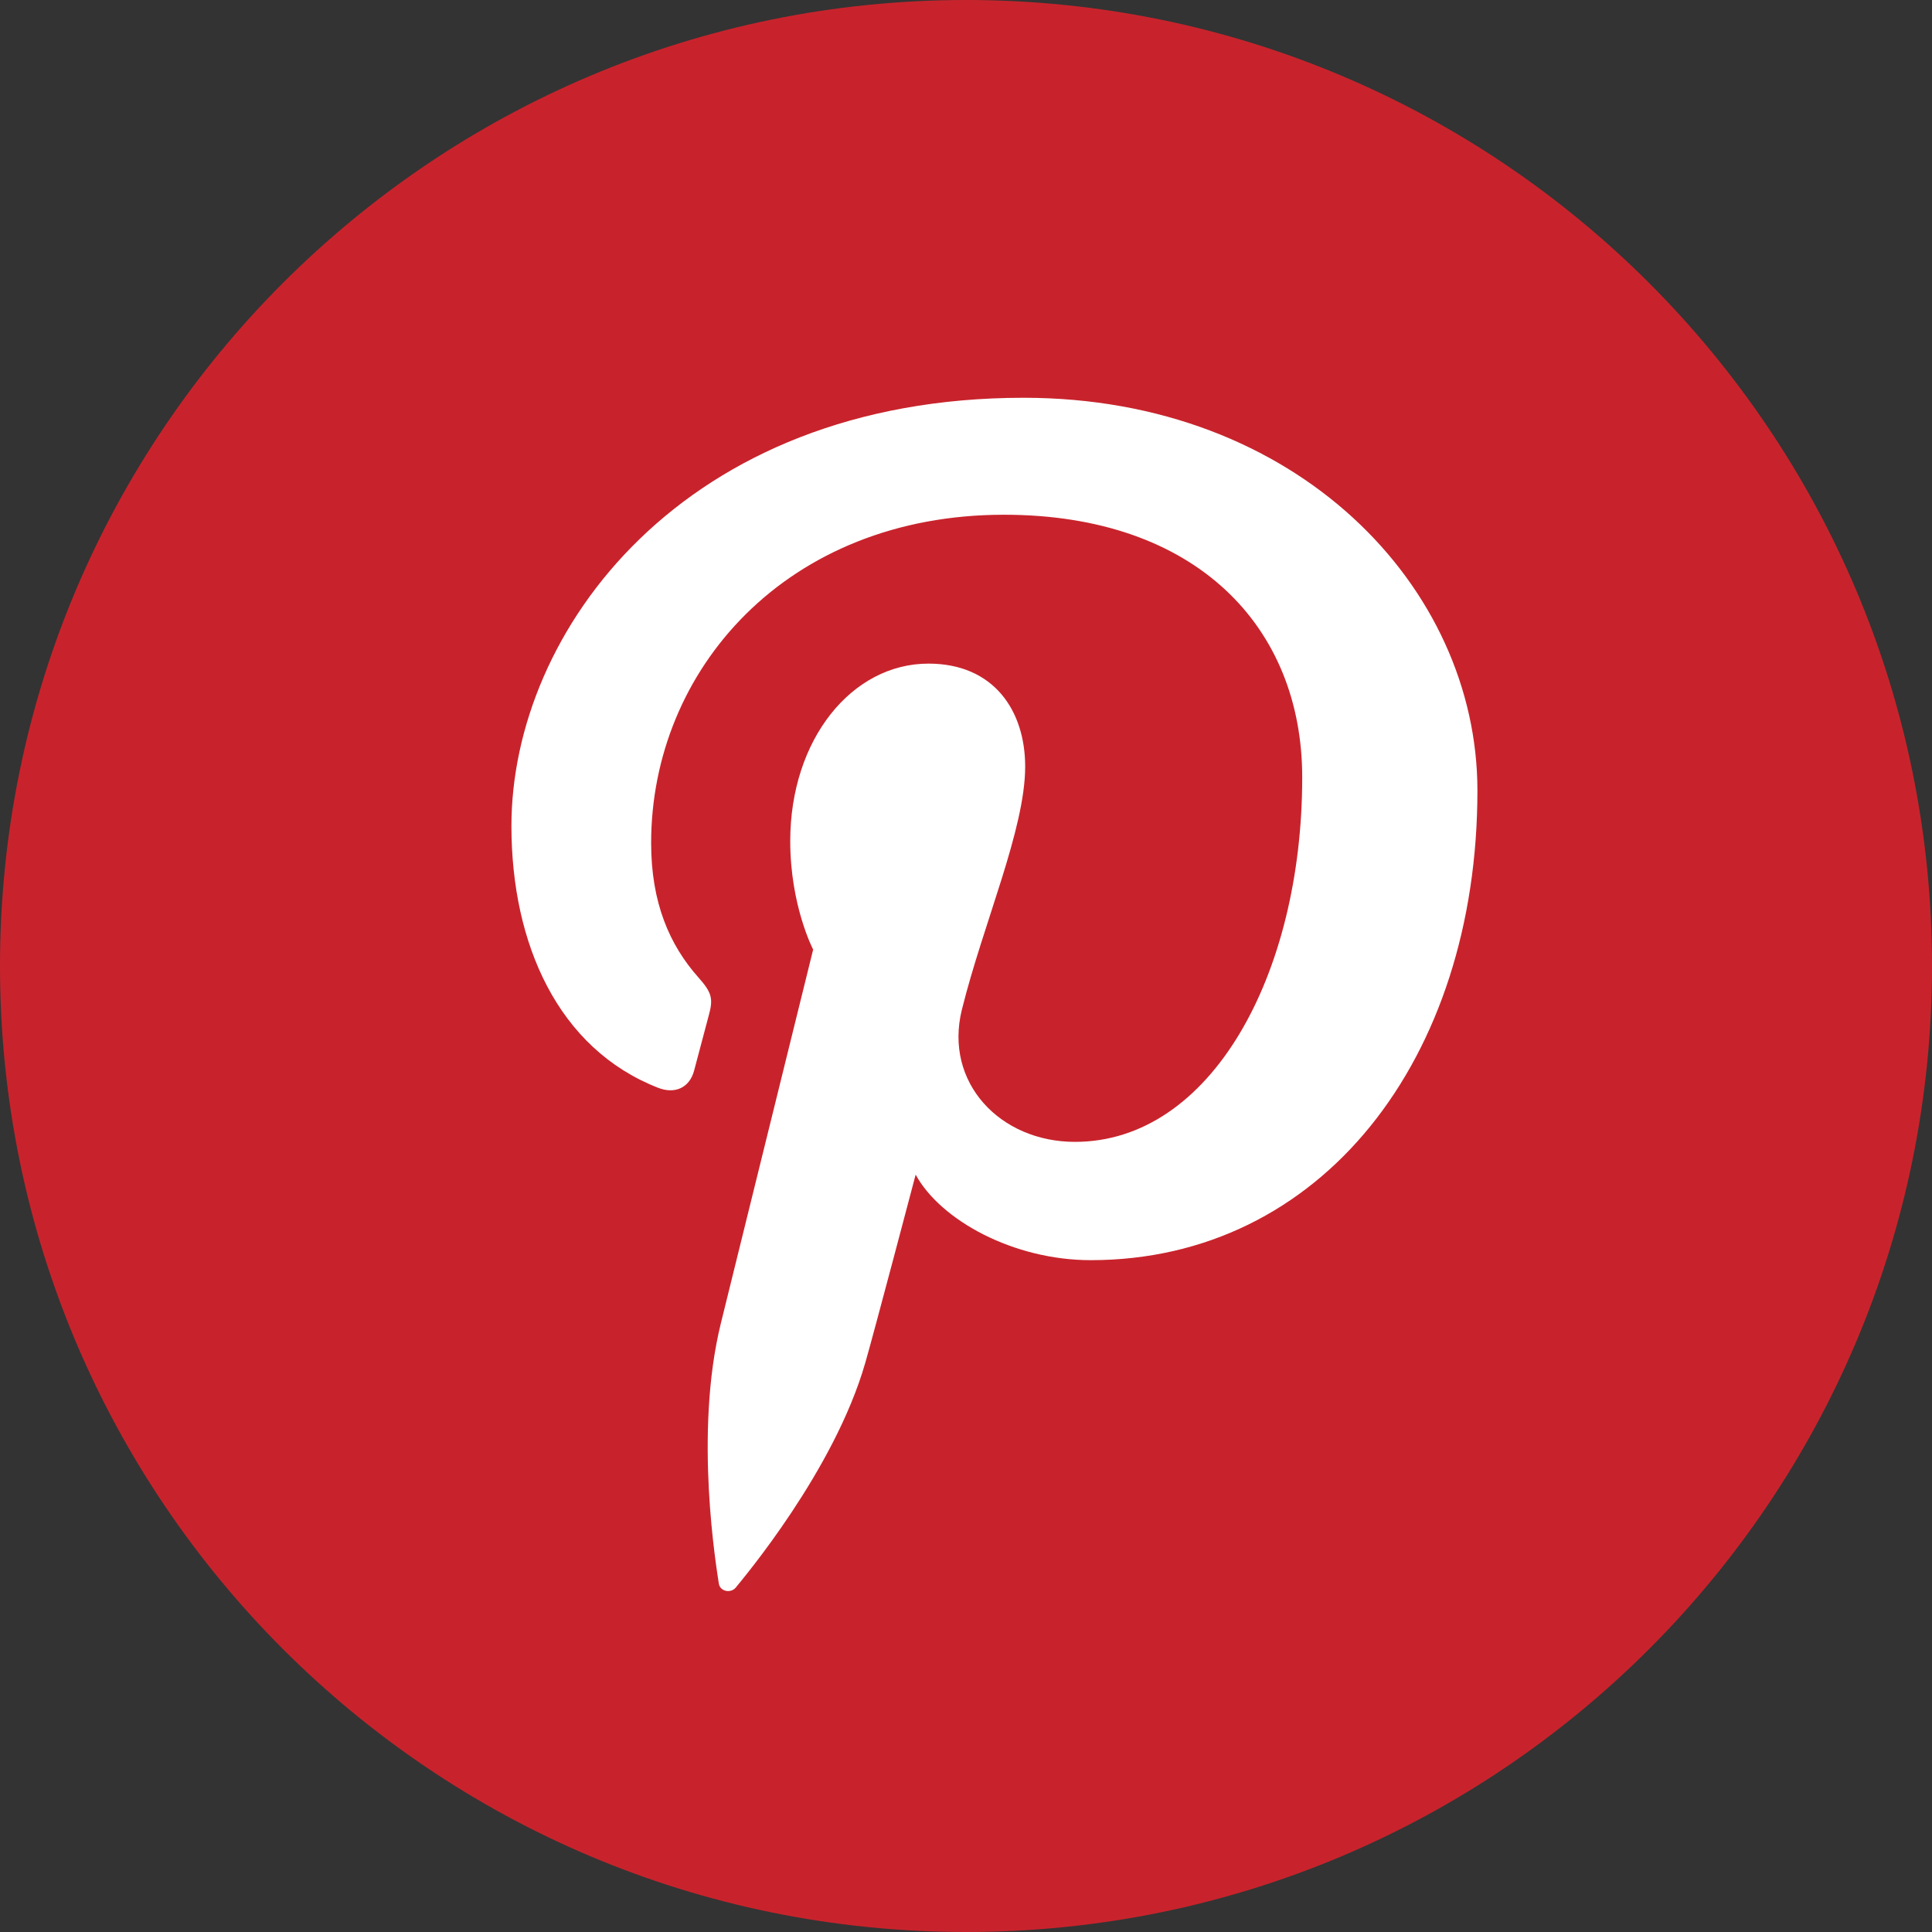 <?xml version="1.0" encoding="UTF-8"?>
<svg width="35px" height="35px" viewBox="0 0 35 35" version="1.1" xmlns="http://www.w3.org/2000/svg" xmlns:xlink="http://www.w3.org/1999/xlink">
    <rect x="0" y="0" width="35" height="35" fill="#333333" stroke="none"/>
    <!-- Generator: Sketch 47.1 (45422) - http://www.bohemiancoding.com/sketch -->
    <title>pinterest (1)</title>
    <desc>Created with Sketch.</desc>
    <defs></defs>
    <g id="Page-1" stroke="none" stroke-width="1" fill="none" fill-rule="evenodd">
        <g id="Dashboard-2" transform="translate(-88, -1066)" fill-rule="nonzero">
            <g id="pinterest-(1)" transform="translate(88, 1066)">
                <path d="M17.5,0 C27.165,0 35,7.836 35,17.5 C35,27.166 27.165,35 17.5,35 C7.834,35 0,27.165 0,17.5 C0,7.836 7.835,0 17.5,0 Z" id="Shape" fill="#C8232C"></path>
                <path d="M18.544,7.206 C12.374,7.206 9.265,11.436 9.265,14.963 C9.265,17.099 10.11,18.999 11.924,19.707 C12.221,19.823 12.489,19.712 12.574,19.397 L12.839,18.399 C12.926,18.089 12.893,17.979 12.653,17.708 C12.129,17.119 11.796,16.354 11.796,15.272 C11.796,12.135 14.251,9.325 18.188,9.325 C21.676,9.325 23.591,11.363 23.591,14.083 C23.591,17.663 21.934,20.686 19.474,20.686 C18.117,20.686 17.099,19.612 17.425,18.292 C17.815,16.721 18.572,15.023 18.572,13.887 C18.572,12.872 18.002,12.022 16.82,12.022 C15.431,12.022 14.316,13.396 14.316,15.237 C14.316,16.41 14.731,17.202 14.731,17.202 L13.06,23.969 C12.564,25.976 12.987,28.439 13.022,28.687 C13.044,28.834 13.241,28.869 13.33,28.759 C13.458,28.599 15.112,26.646 15.674,24.693 C15.834,24.141 16.588,21.28 16.588,21.28 C17.039,22.105 18.358,22.829 19.76,22.829 C23.932,22.829 26.765,19.19 26.765,14.319 C26.763,10.637 23.502,7.206 18.544,7.206 Z" id="Shape" fill="#FFFFFF"></path>
            </g>
        </g>
    </g>
</svg>